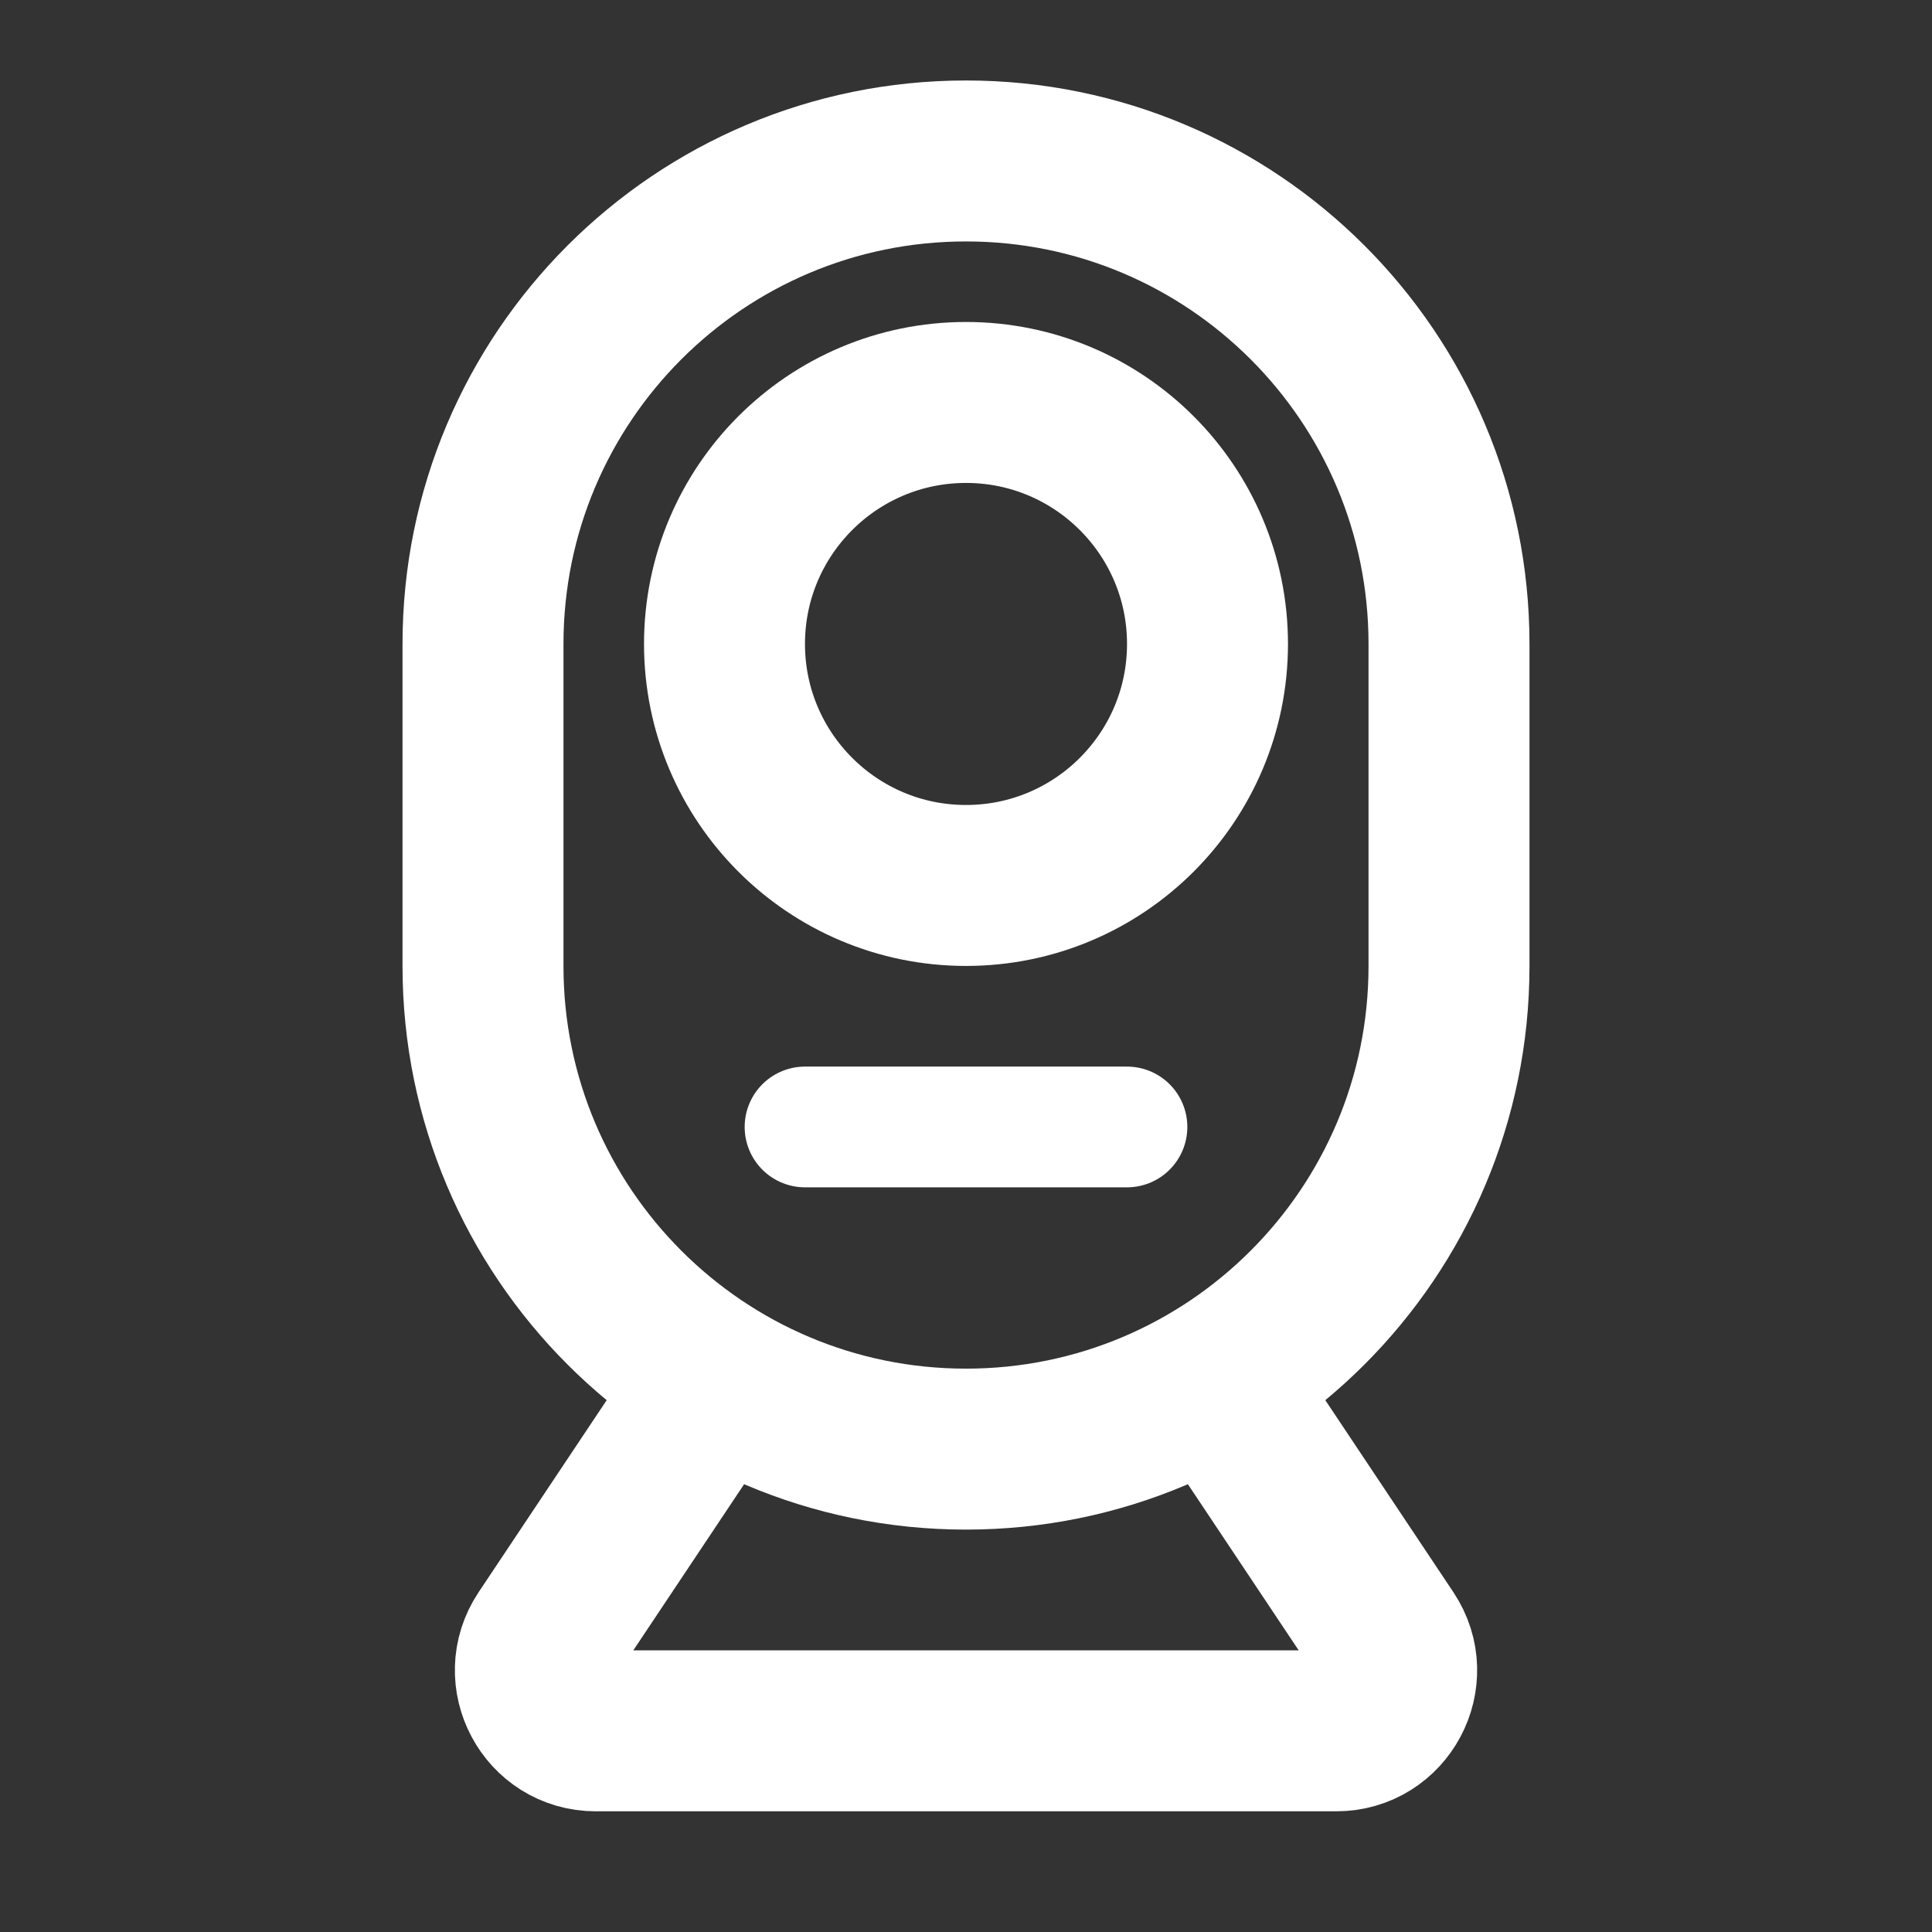 <svg xmlns="http://www.w3.org/2000/svg" width="16" height="16" fill="none" viewBox="0 0 16 16">
    <rect x="0" y="0" width="16" height="16" fill="#333333" stroke="none"/>
    <path fill-rule="evenodd" stroke="#fff" stroke-width="1.333" d="M4 5.333c0-2.209 1.79-4 4-4v0c2.21 0 4 1.791 4 4v2.668c0 2.208-1.79 4-4 4v0c-2.21 0-4-1.792-4-4V5.333z" clip-rule="evenodd"/>
    <path stroke="#fff" stroke-width="1.333" d="M6 11.334l-1.482 2.222c-.221.332.017.778.416.778h6.132c.4 0 .637-.446.416-.778L10 11.334"/>
    <circle cx="8" cy="5.333" r="2" stroke="#fff" stroke-width="1.333"/>
    <path stroke="#fff" stroke-linecap="round" stroke-linejoin="round" d="M6.667 9.333h2.666"/>
</svg>
